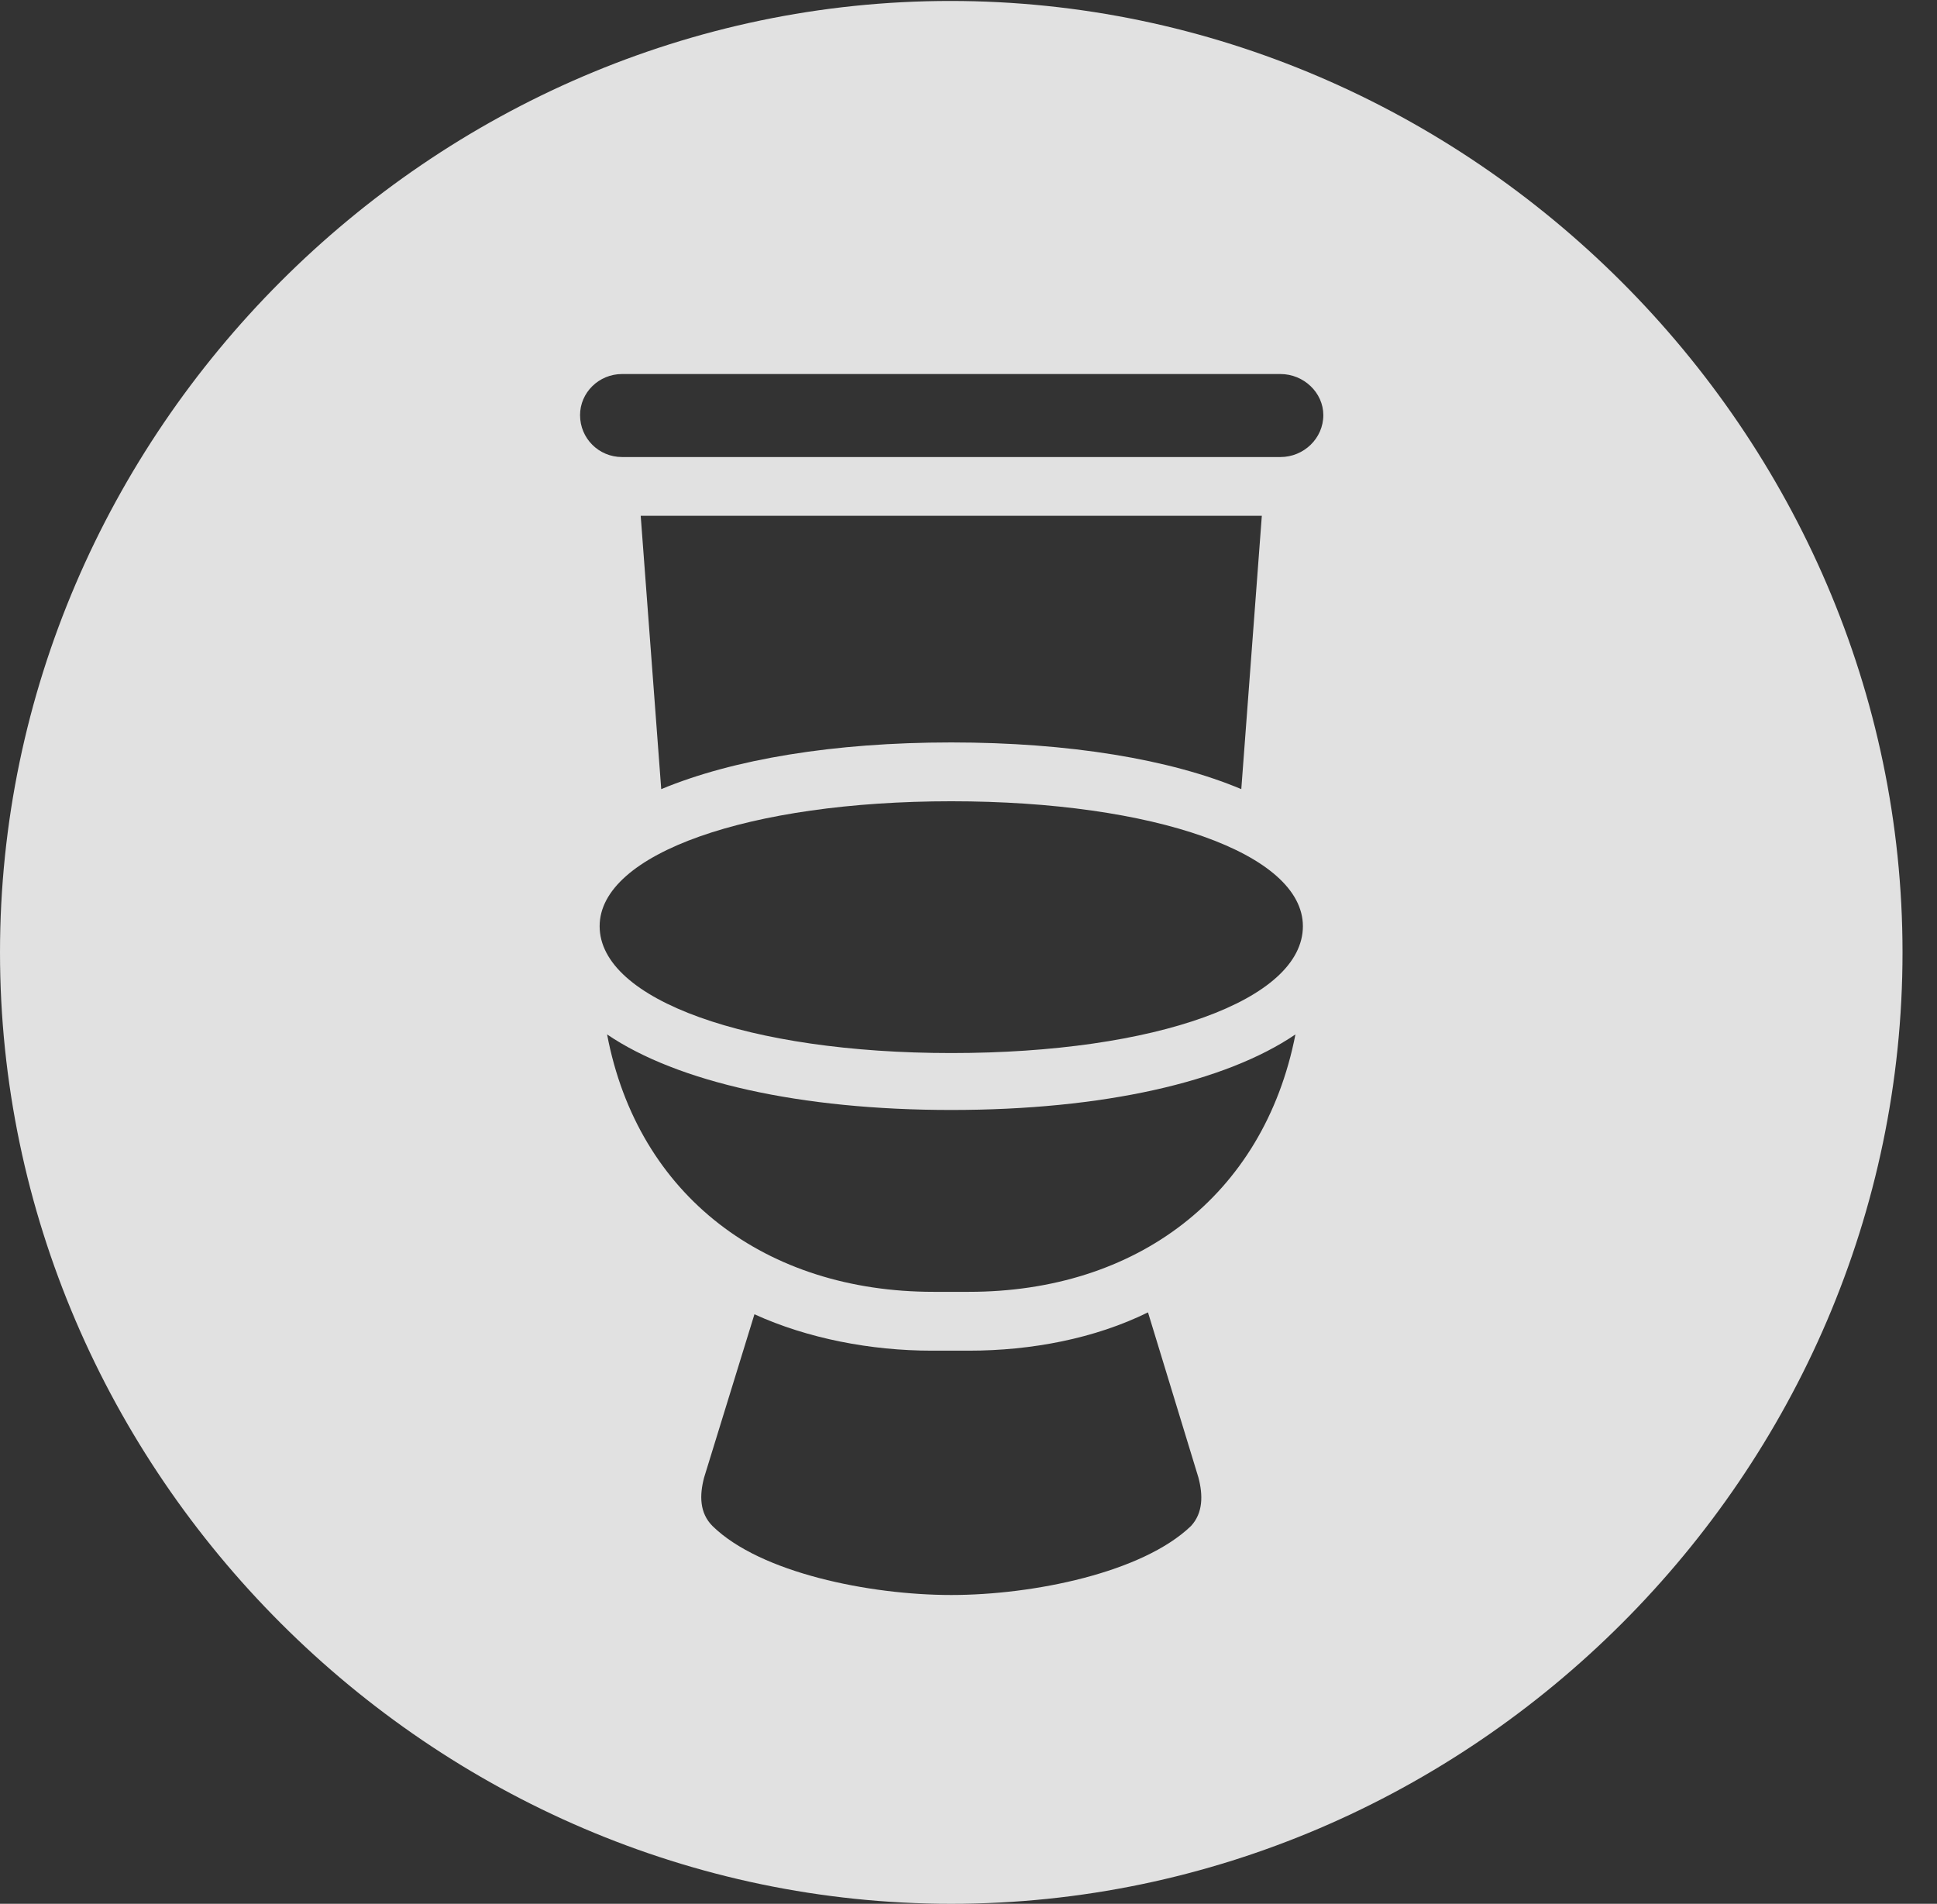 <?xml version="1.0" encoding="UTF-8"?>
<!--Generator: Apple Native CoreSVG 232.5-->
<!DOCTYPE svg
PUBLIC "-//W3C//DTD SVG 1.1//EN"
       "http://www.w3.org/Graphics/SVG/1.1/DTD/svg11.dtd">
<svg version="1.1" xmlns="http://www.w3.org/2000/svg" xmlns:xlink="http://www.w3.org/1999/xlink" width="20.283" height="19.932">
 <rect width="100%" height="100%" fill="#333333" stroke="none"/>
 <g>
  <rect height="19.932" opacity="0" width="20.283" x="0" y="0"/>
  <path d="M19.922 9.971C19.922 15.42 15.41 19.932 9.961 19.932C4.521 19.932 0 15.42 0 9.971C0 4.531 4.512 0.01 9.951 0.01C15.4 0.01 19.922 4.531 19.922 9.971ZM10.146 14.141L9.756 14.141C9.121 14.141 8.457 14.014 7.9 13.76L7.373 15.469C7.324 15.654 7.324 15.84 7.461 15.977C7.959 16.465 9.102 16.699 9.961 16.699C10.82 16.699 11.963 16.465 12.471 15.977C12.598 15.84 12.598 15.654 12.549 15.469L12.021 13.74C11.465 14.014 10.801 14.141 10.146 14.141ZM9.961 11.621C8.379 11.621 7.09 11.328 6.357 10.83C6.68 12.529 8.027 13.525 9.775 13.525L10.146 13.525C11.895 13.525 13.232 12.529 13.565 10.83C12.832 11.328 11.553 11.621 9.961 11.621ZM6.279 9.697C6.279 10.469 7.842 11.025 9.961 11.025C12.109 11.025 13.643 10.469 13.643 9.697C13.643 8.936 12.09 8.389 9.961 8.389C7.842 8.389 6.279 8.936 6.279 9.697ZM6.709 5.4L6.924 8.262C7.676 7.949 8.73 7.773 9.961 7.773C11.191 7.773 12.256 7.949 12.998 8.262L13.213 5.4ZM6.514 3.916C6.27 3.916 6.074 4.111 6.074 4.346C6.074 4.59 6.27 4.785 6.514 4.785L13.408 4.785C13.652 4.785 13.857 4.59 13.857 4.346C13.857 4.111 13.652 3.916 13.408 3.916Z" fill="#ffffff" fill-opacity="0.85"/>
 </g>
</svg>

